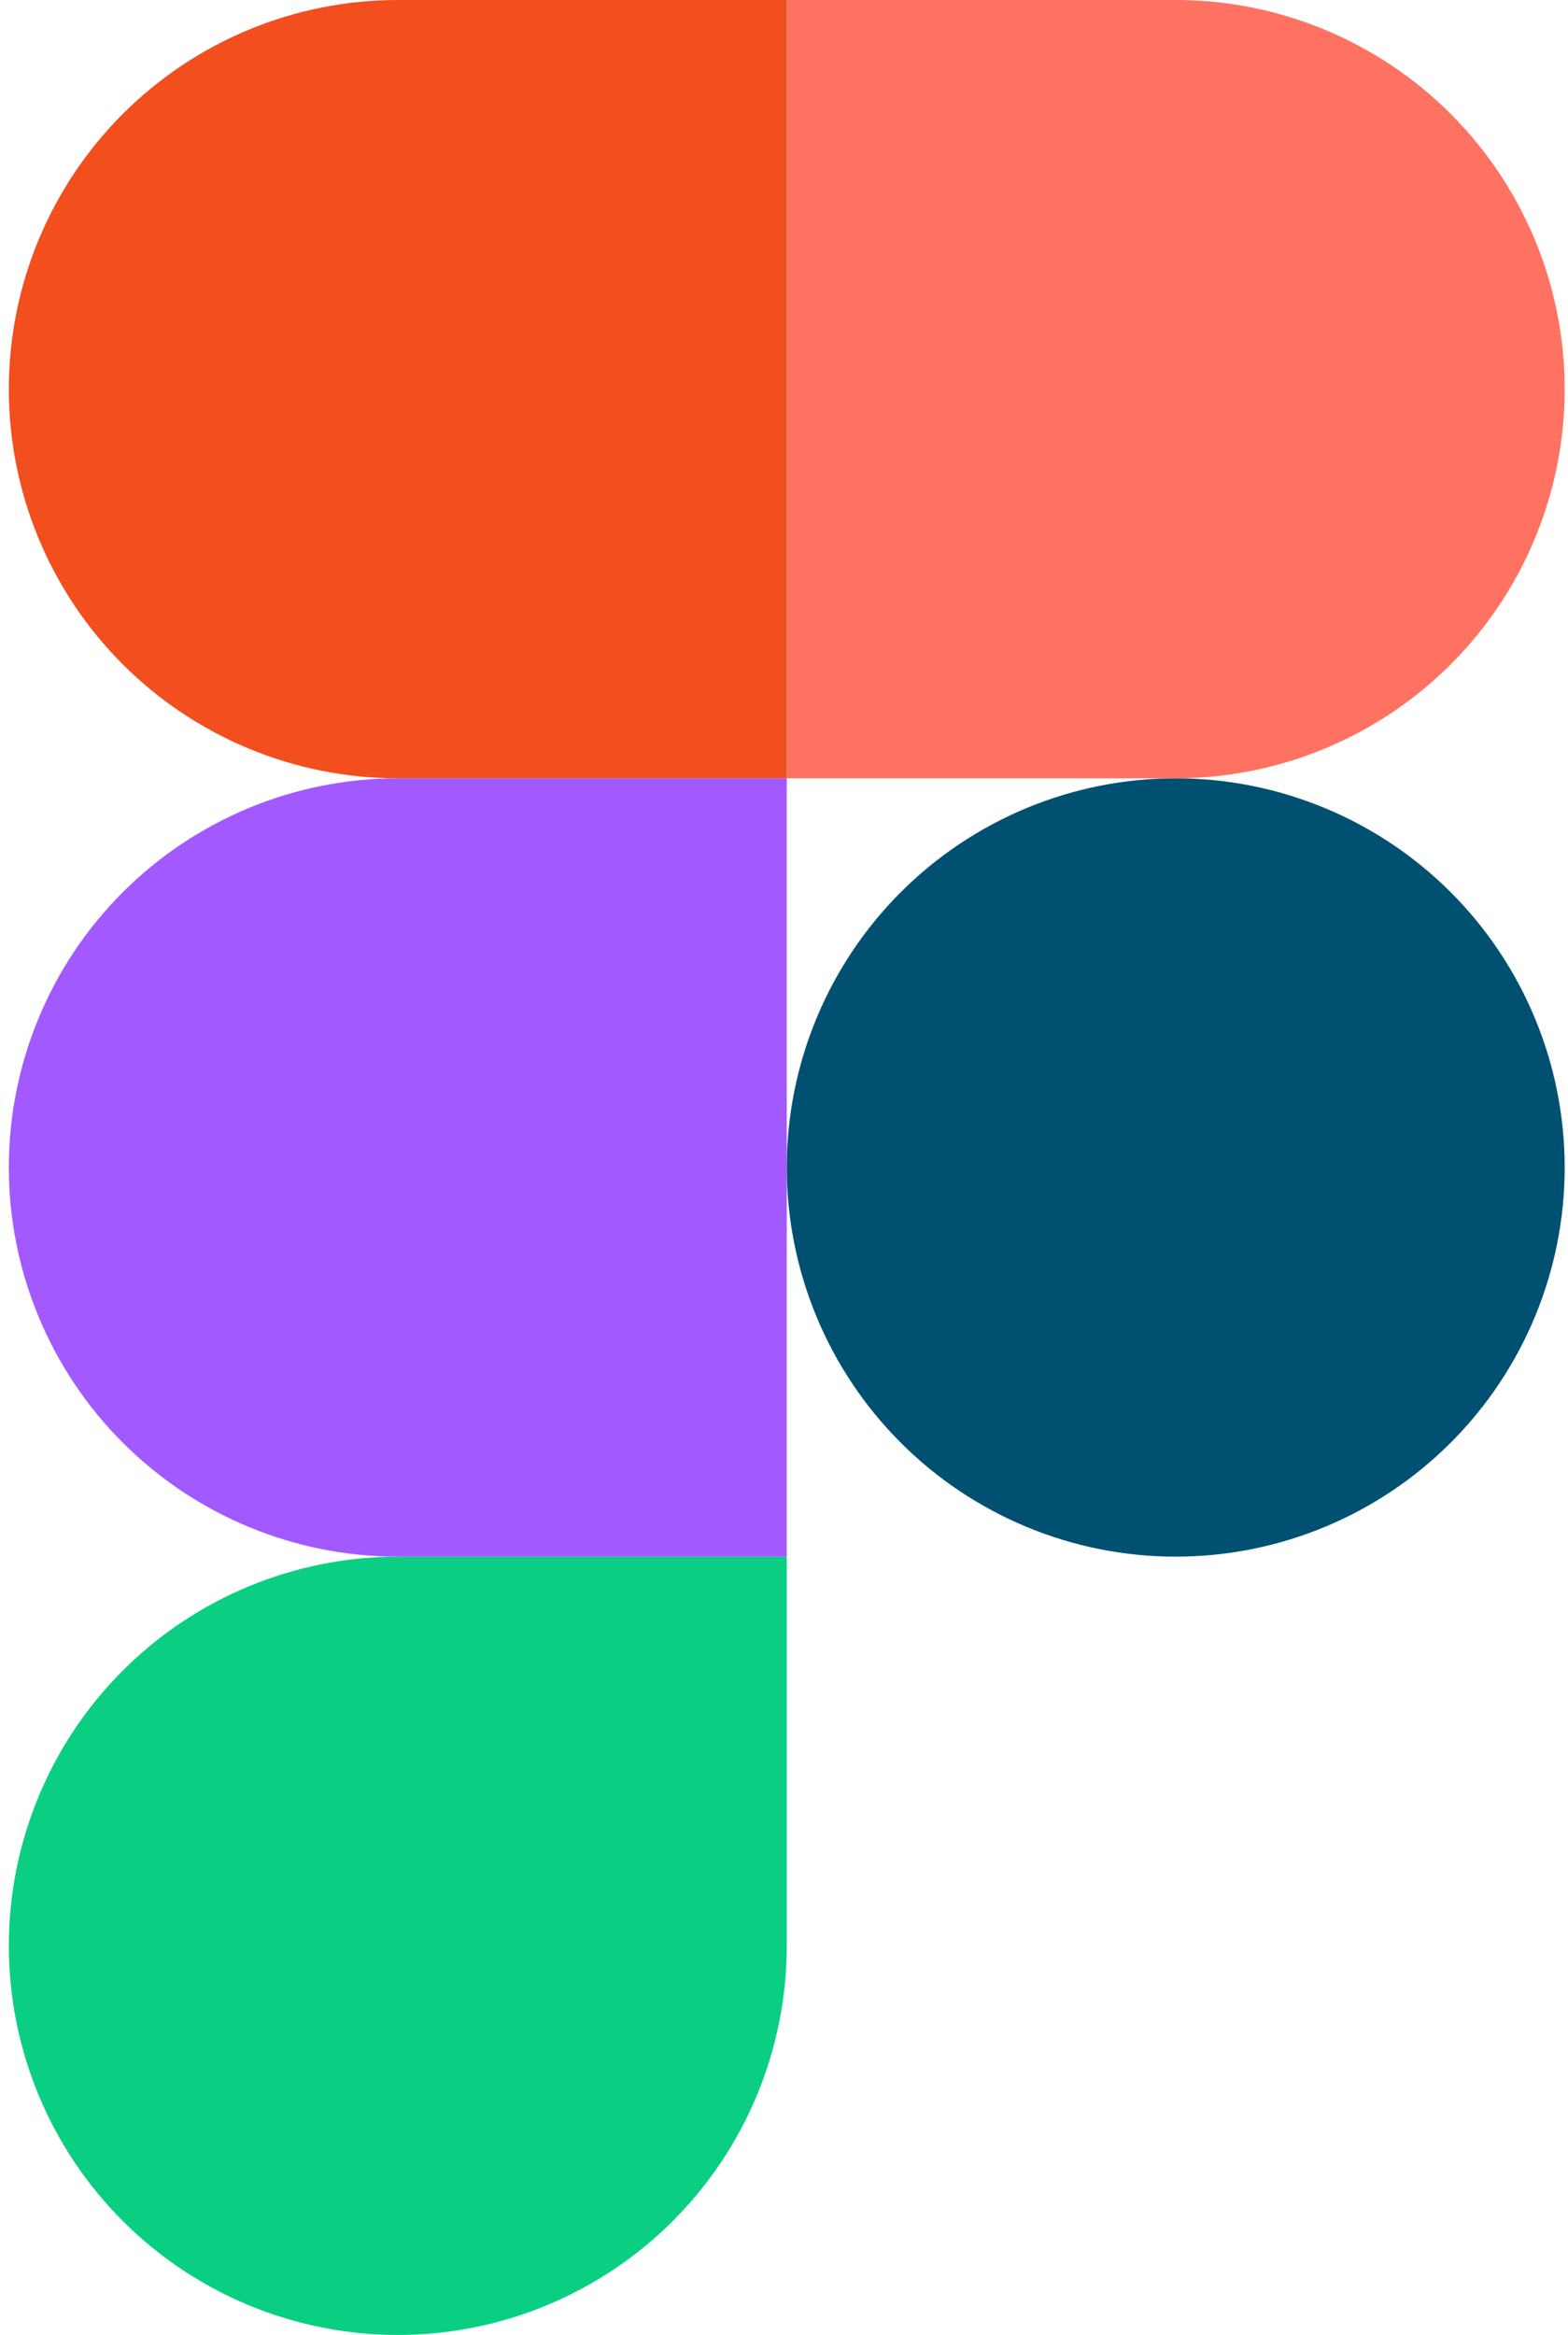 <svg width="43" height="64" viewBox="0 0 43 64" fill="none" xmlns="http://www.w3.org/2000/svg">
<g clip-path="url(#clip0_4_996)">
<path d="M21.576 32C21.576 29.171 22.7 26.458 24.7 24.457C26.7 22.457 29.413 21.333 32.242 21.333C35.071 21.333 37.784 22.457 39.785 24.457C41.785 26.458 42.909 29.171 42.909 32C42.909 34.829 41.785 37.542 39.785 39.542C37.784 41.543 35.071 42.667 32.242 42.667C29.413 42.667 26.7 41.543 24.7 39.542C22.7 37.542 21.576 34.829 21.576 32Z" fill="#005171"/>
<path d="M0.242 53.333C0.242 50.504 1.366 47.791 3.366 45.791C5.367 43.791 8.08 42.667 10.909 42.667H21.576V53.333C21.576 56.162 20.452 58.876 18.451 60.876C16.451 62.876 13.738 64 10.909 64C8.08 64 5.367 62.876 3.366 60.876C1.366 58.876 0.242 56.162 0.242 53.333Z" fill="#0ACF83"/>
<path d="M21.576 0V21.333H32.242C35.071 21.333 37.784 20.209 39.785 18.209C41.785 16.209 42.909 13.496 42.909 10.667C42.909 7.838 41.785 5.125 39.785 3.124C37.784 1.124 35.071 0 32.242 0L21.576 0Z" fill="#FF7262"/>
<path d="M0.242 10.667C0.242 13.496 1.366 16.209 3.366 18.209C5.367 20.209 8.08 21.333 10.909 21.333H21.576V0H10.909C8.08 0 5.367 1.124 3.366 3.124C1.366 5.125 0.242 7.838 0.242 10.667Z" fill="#F24E1E"/>
<path d="M0.242 32C0.242 34.829 1.366 37.542 3.366 39.542C5.367 41.543 8.08 42.667 10.909 42.667H21.576V21.333H10.909C8.08 21.333 5.367 22.457 3.366 24.457C1.366 26.458 0.242 29.171 0.242 32Z" fill="#A259FF"/>
</g>
<defs>
<clipPath id="clip0_4_996">
<rect width="42.667" height="64" fill="white" transform="translate(0.242)"/>
</clipPath>
</defs>
</svg>
